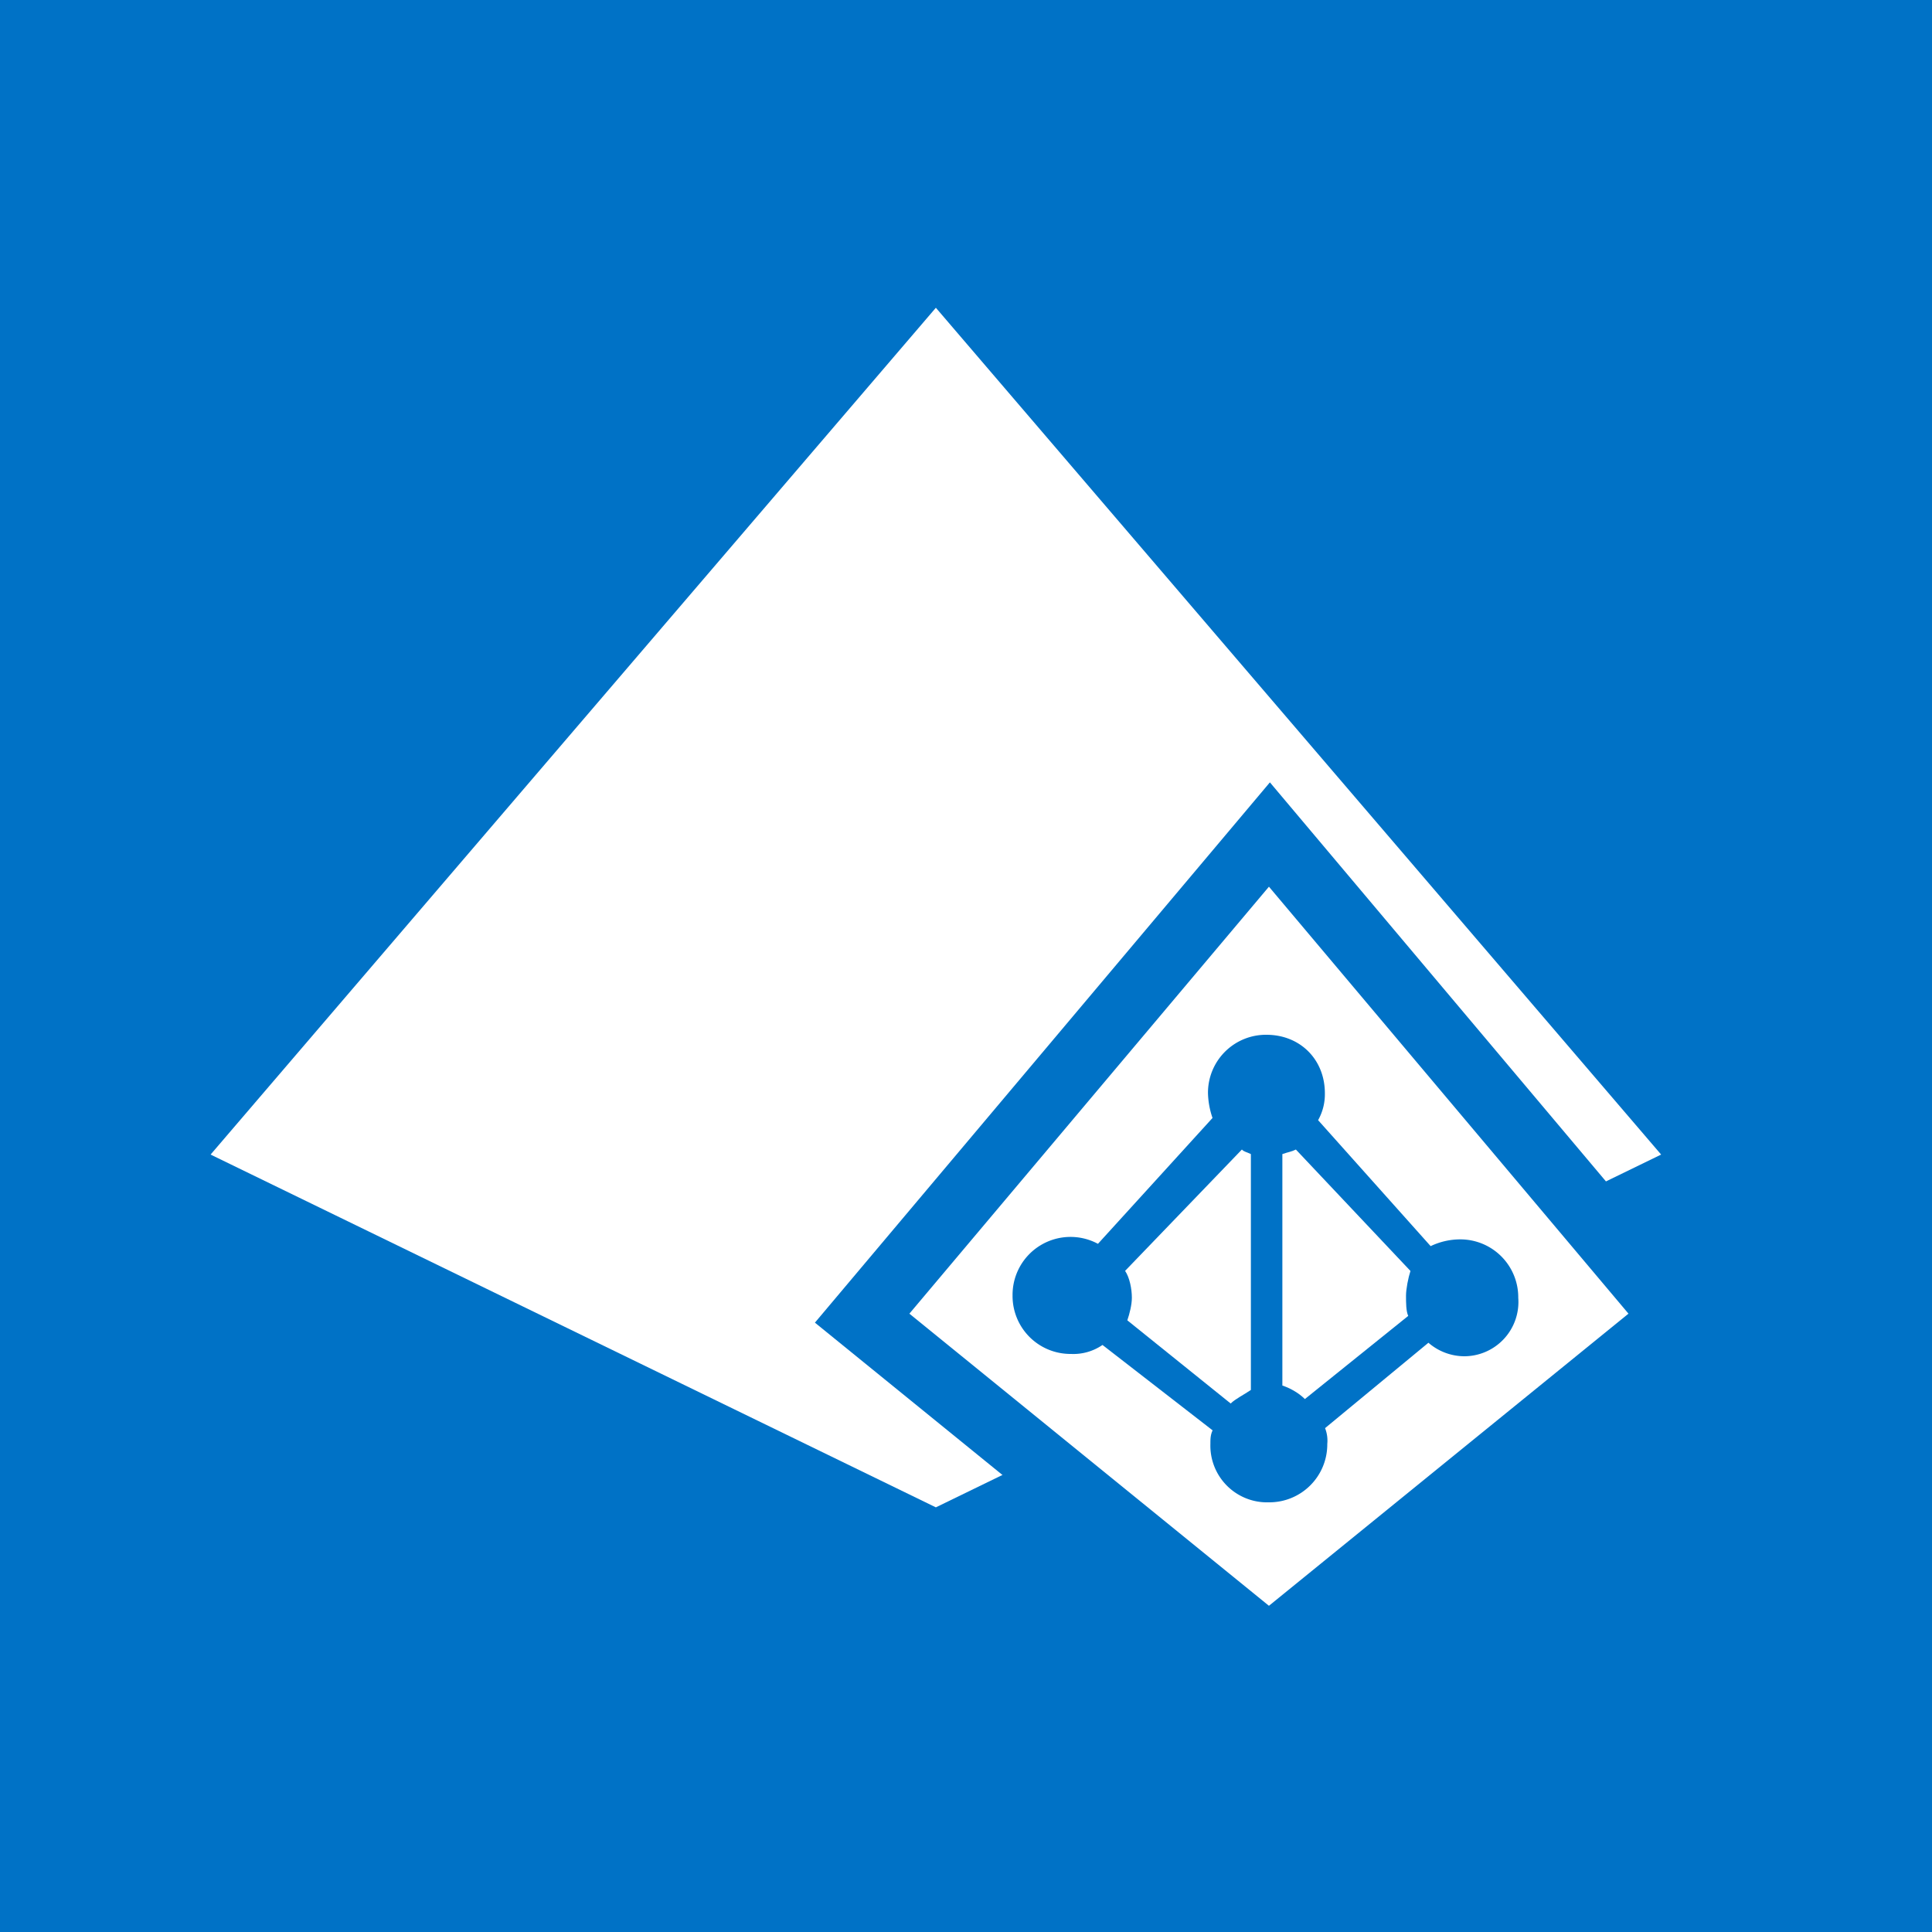 <svg viewBox="0 0 20 20" class="" role="presentation" focusable="false" xmlns:svg="http://www.w3.org/2000/svg" xmlns:xlink="http://www.w3.org/1999/xlink" id="FxSymbol0-0d0"><g><title></title><path d="M0 0h20v20H0z" style="fill: rgb(0, 114, 198);"></path><path d="M17.196 11.952l-7.508 3.652-7.508-3.652 7.508-8.766z" style="fill: rgb(255, 255, 255);"></path><path d="M13.146 9.179l-3.722 4.419 3.722 3.024 3.722-3.024z" style="fill: rgb(89, 180, 217);"></path><path d="M13.146 9.179l-.532-.448-4.178 4.961 4.71 3.826 4.71-3.826-4.71-5.593-.532.632.532.448-.532.448 3.266 3.878-2.734 2.221-2.733-2.221 3.265-3.878-.532-.448-.532.448z" style="fill: rgb(0, 114, 198);"></path><path d="M9.91 13.396l3.246-3.247 3.226 3.226-3.247 3.247z" style="fill: rgb(0, 114, 198);"></path><path d="M13.415 11.9c-.047.023-.07.023-.14.047v2.396c.07.023.163.07.233.14l1.07-.861c-.023-.047-.023-.14-.023-.209s.023-.186.046-.256L13.415 11.9zm-1.768 1.256c.047.07.07.186.07.279 0 .07-.023.163-.047.233l1.07.861c.047-.047.14-.093.209-.14v-2.442c-.047-.023-.07-.023-.093-.047l-1.209 1.256z" style="fill: rgb(255, 255, 255);"></path><path d="M13.136 9.179l-3.722 4.42 3.722 3.024 3.722-3.024-3.722-4.42zm2.023 4.861a.57.57 0 0 1-.372-.14l-1.07.884a.35.35 0 0 1 .023.163.6.6 0 0 1-.605.605.587.587 0 0 1-.605-.605c0-.047 0-.093.023-.14l-1.14-.884a.532.532 0 0 1-.326.093.6.6 0 0 1-.605-.605.6.6 0 0 1 .884-.535l1.186-1.303a.846.846 0 0 1-.047-.256.6.6 0 0 1 .605-.605c.349 0 .605.256.605.605a.548.548 0 0 1-.07.279L14.81 12.9a.708.708 0 0 1 .302-.07.6.6 0 0 1 .605.605.562.562 0 0 1-.558.605z" style="fill: rgb(255, 255, 255);"></path></g></svg>